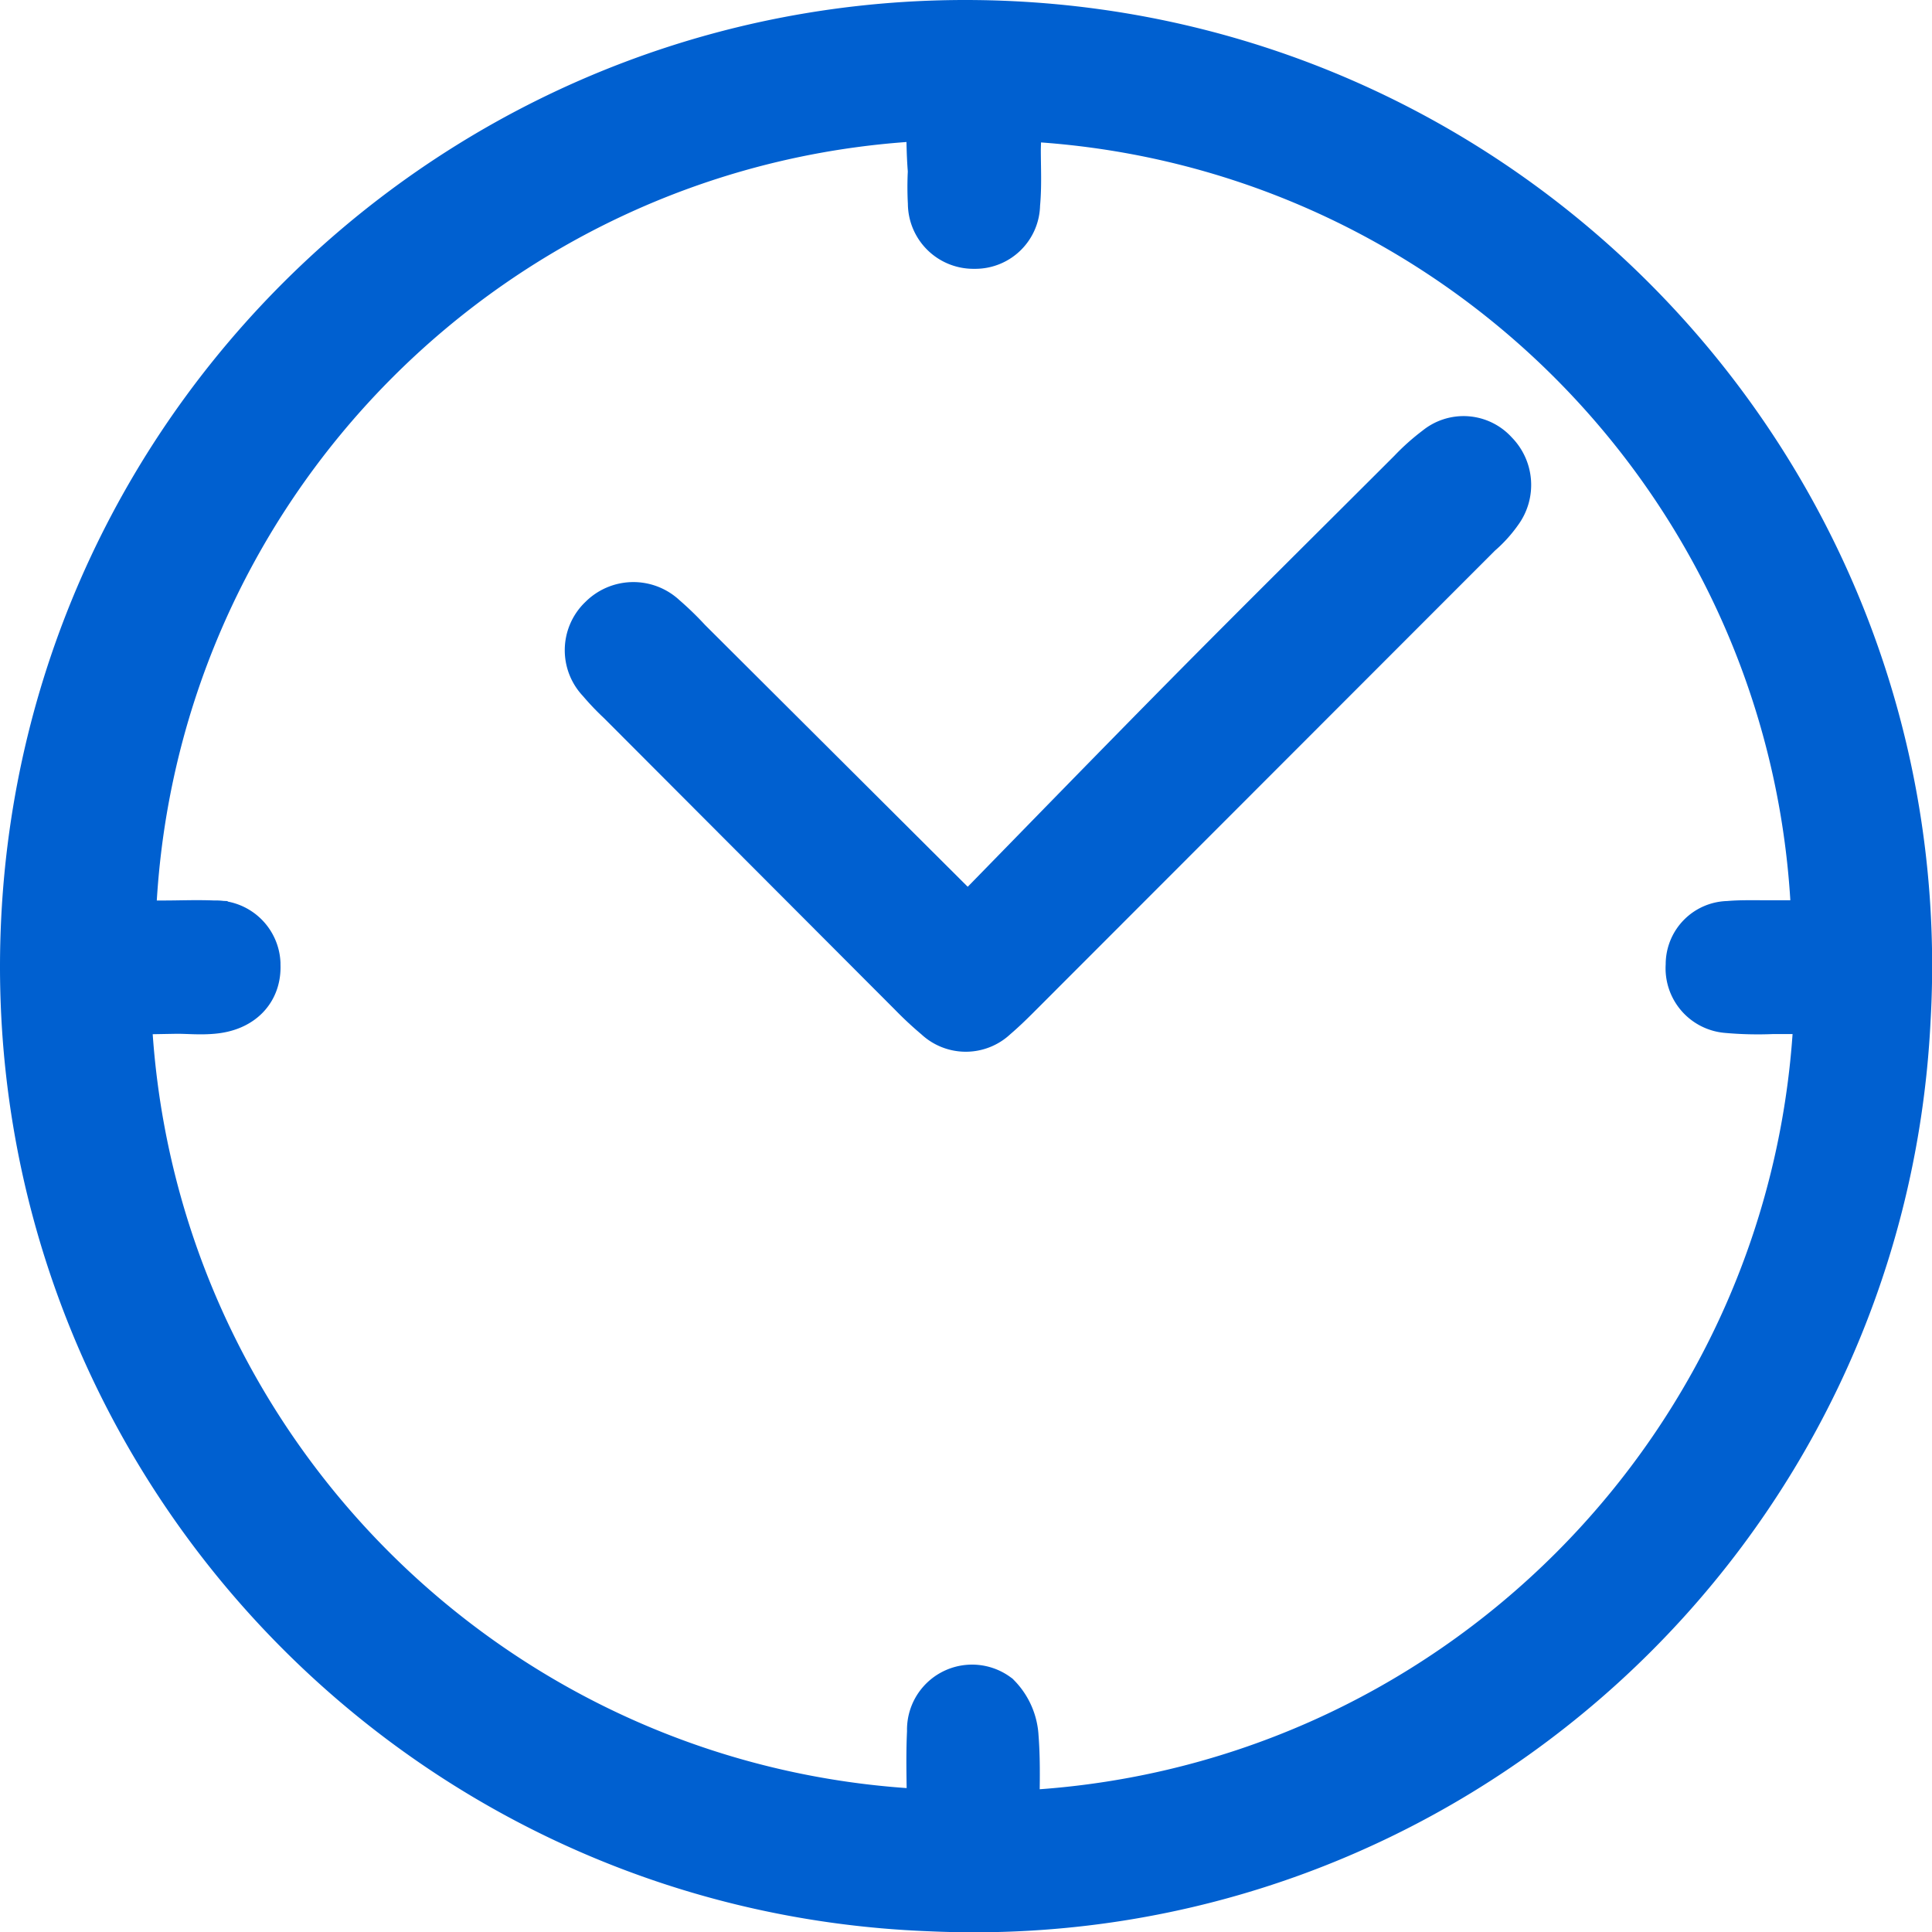 <svg xmlns="http://www.w3.org/2000/svg" viewBox="0 0 584.48 584.58"><defs><style>.cls-1{fill:#0060d0;stroke:#0060d0;stroke-width:18.89px;}</style></defs><g id="Layer_2" data-name="Layer 2"><g id="Layer_1-2" data-name="Layer 1"><g id="Group_119" data-name="Group 119"><g id="Group_120" data-name="Group 120"><path id="Path_39" data-name="Path 39" class="cls-1" d="M281.59,574.83C125.52,569,3.77,437.66,9.65,281.6S146.81,3.77,302.88,9.65s277.83,137.17,272,293.23c-.07,1.76-.15,3.51-.25,5.25C567.15,462.6,436.08,581.91,281.59,574.83Zm2-541.82c-135,4.54-243,113.77-246,248.86h12c5,0,10-.23,15.11,0a10.16,10.16,0,0,1,10.71,9.58c0,.17,0,.34,0,.51.3,6.35-3.78,10.62-11,11.34-3.78.38-7.29,0-10.92,0l-17.22.3c4.28,134.88,112.71,243.16,247.58,247.28,0-9-.45-18.06,0-27.09A10.24,10.24,0,0,1,300.11,515a16.43,16.43,0,0,1,4.65,10.61c.67,8.54.22,17.2.22,25.65,134.89-4.5,243.1-113,247.25-247.88H536.29a101.78,101.78,0,0,1-13.64-.31,10.16,10.16,0,0,1-9.29-11c0-.12,0-.25,0-.37a9.71,9.71,0,0,1,9.67-9.68c3.17-.3,6.38-.23,9.56-.23h18.88C548.44,147,440.75,37.92,306,33.15c-.19,4-.49,8-.57,12.05,0,5.52.31,11.07-.22,16.51A10.16,10.16,0,0,1,295,71.88a4.87,4.87,0,0,1-.54,0A10.38,10.38,0,0,1,284.1,61.49v-.12a85.94,85.94,0,0,1,0-9.63c-.51-6-.47-12.31-.47-18.55Z"/><path id="Path_40" data-name="Path 40" class="cls-1" d="M293.41,281.13c23-23.54,45-46.2,67.21-68.68s45.33-45.33,68-68a60.31,60.31,0,0,1,7.55-6.73,10.28,10.28,0,0,1,14.32,1.1,11.12,11.12,0,0,1,1.1,14.51,33.78,33.78,0,0,1-5.78,6.34L305.66,299.93c-2,2-4.08,4-6.31,5.9a10.32,10.32,0,0,1-14.35,0,99.27,99.27,0,0,1-7.37-6.84l-88.32-88.51a71.22,71.22,0,0,1-5.93-6.23,10.77,10.77,0,0,1,.15-15.23l.19-.18a11.07,11.07,0,0,1,15.53-.24,86.69,86.69,0,0,1,7.22,7l79.32,79.06C287.56,276.37,289.45,277.77,293.41,281.13Z"/></g></g></g></g></svg>